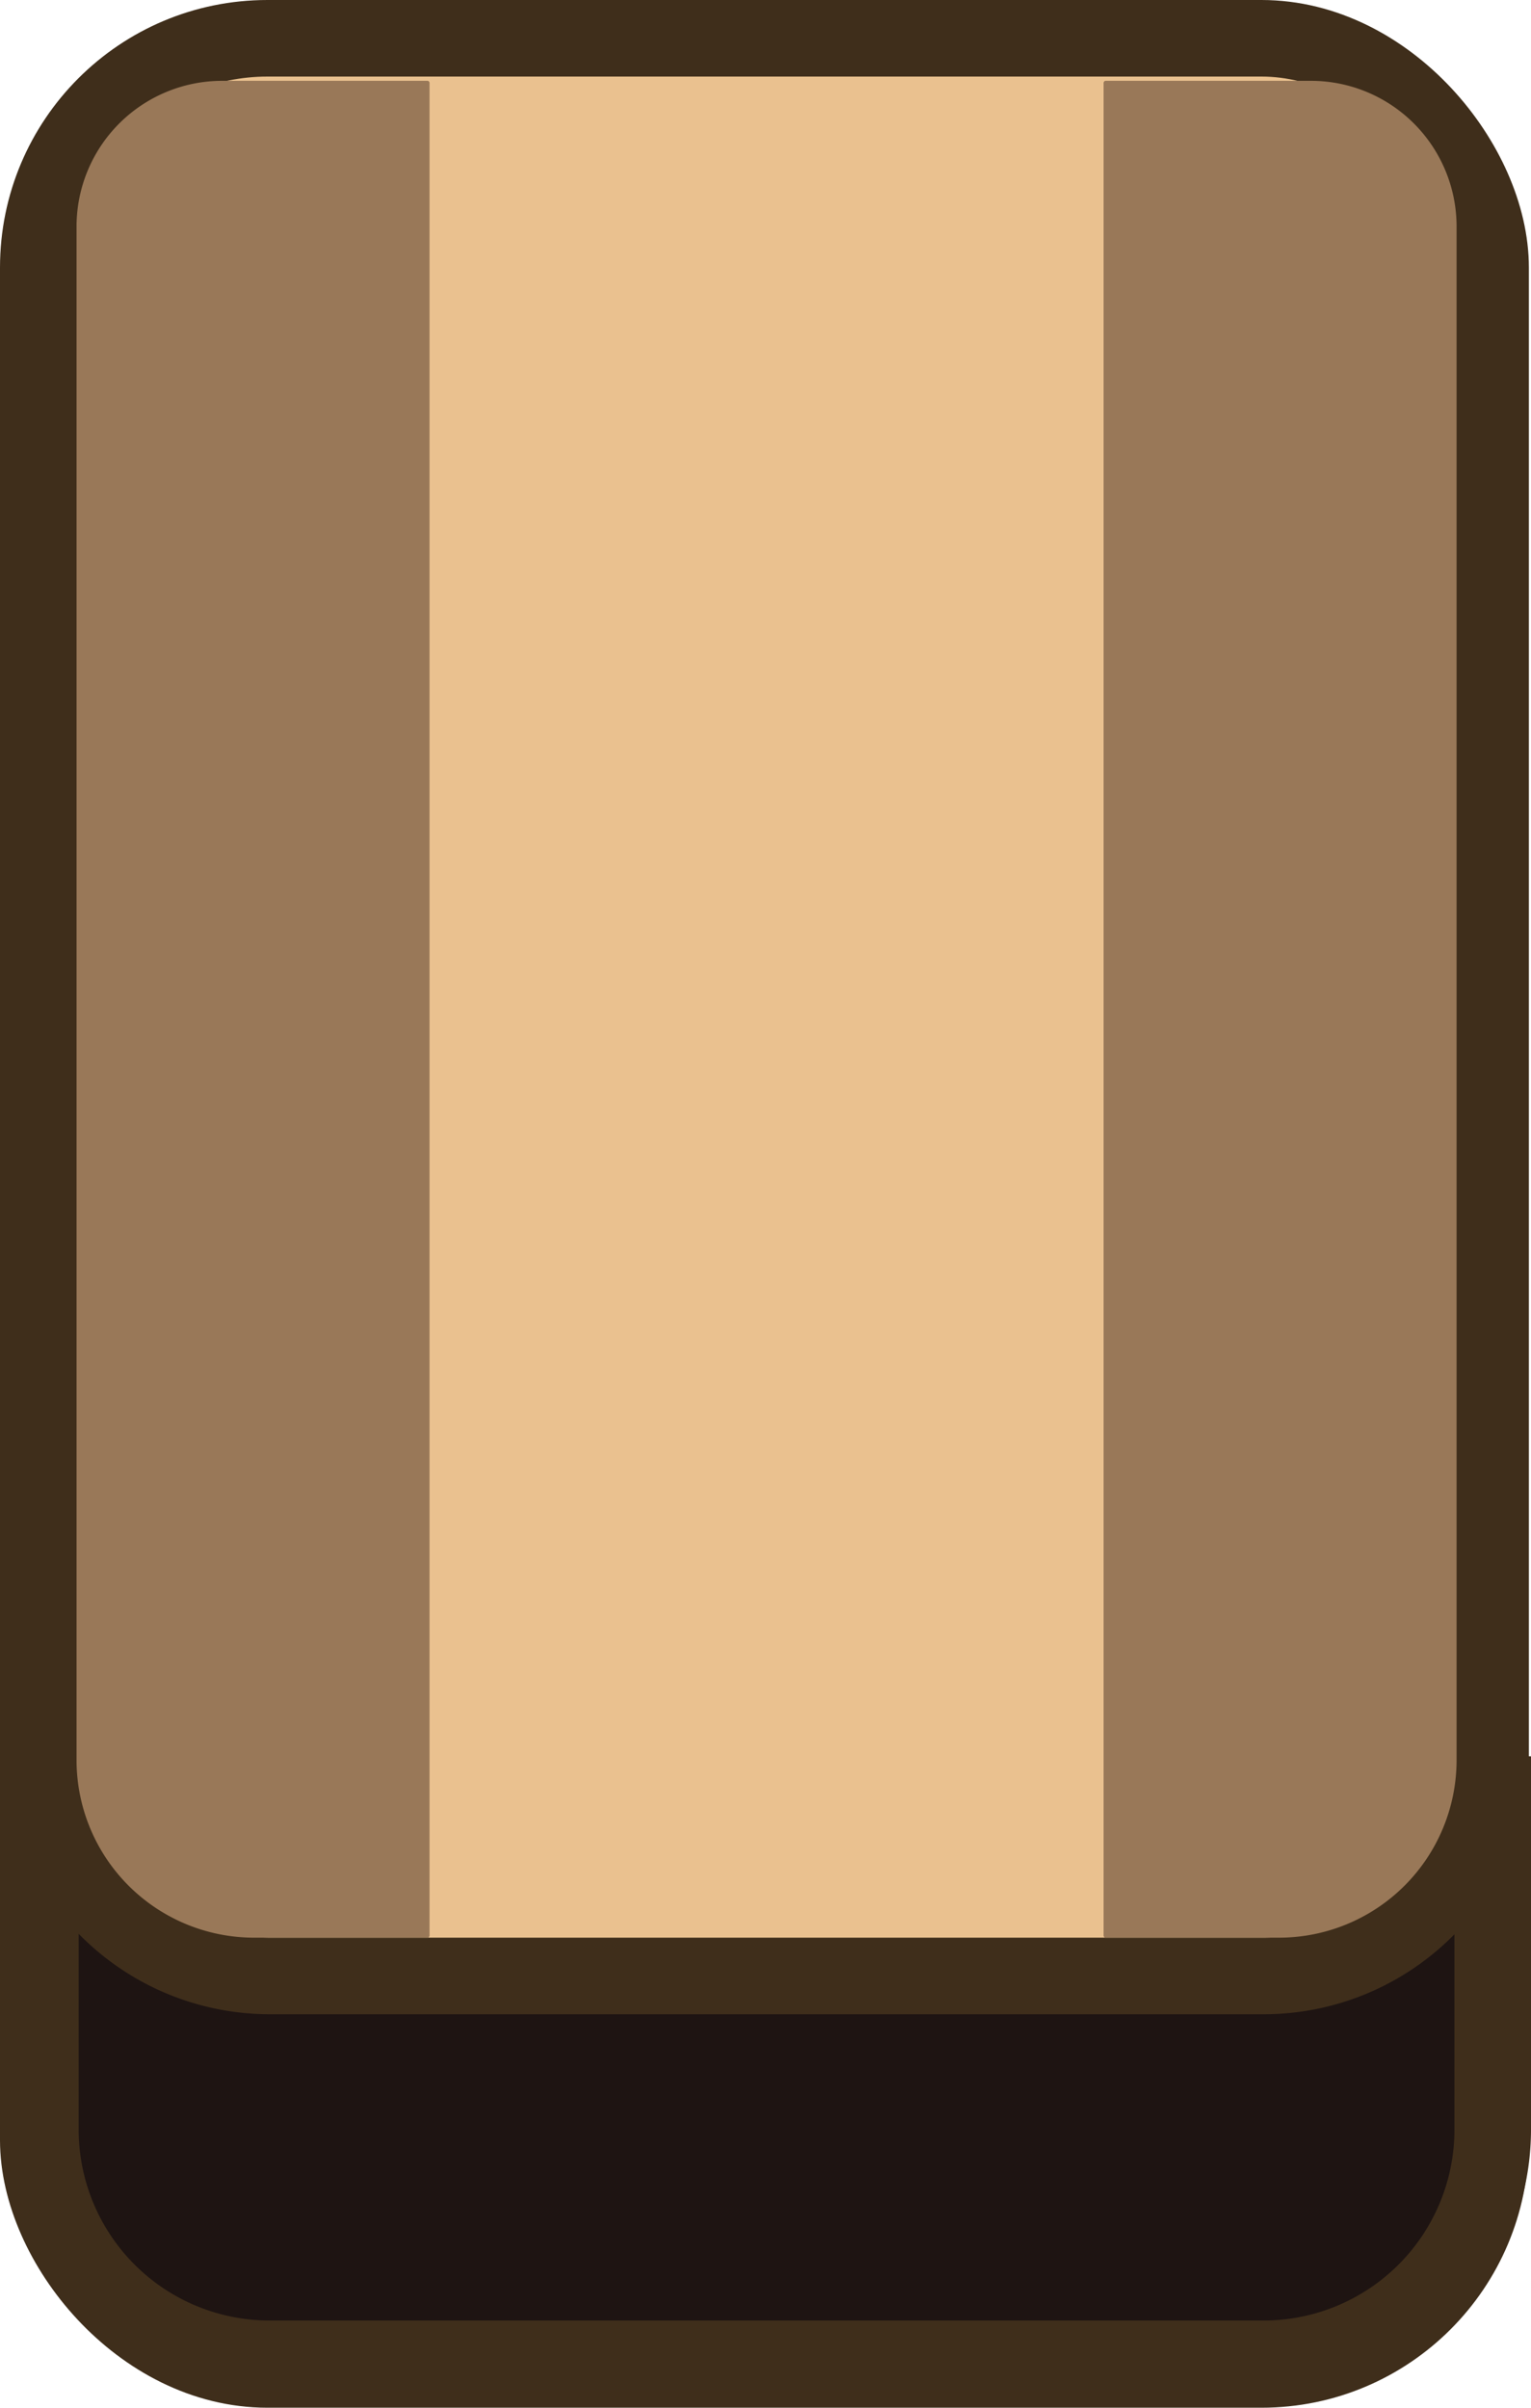 <svg xmlns="http://www.w3.org/2000/svg" viewBox="0 0 720 1132"><defs><style>.cls-1{fill:#eac18f;}.cls-1,.cls-2{stroke:#3f2e1b;stroke-miterlimit:10;stroke-width:36px;}.cls-2{fill:#1e1412;}.cls-3{fill:#997858;}</style></defs><title>Ресурс 10</title><g id="Слой_2" data-name="Слой 2"><g id="Слой_1-2" data-name="Слой 1"><rect class="cls-1" x="18" y="18" width="683" height="1096" rx="107.77" ry="107.77"/><path class="cls-2" d="M594.33,929H126.87A107.77,107.77,0,0,1,21.65,844.43l-2.65.19v156.61A107.77,107.77,0,0,0,126.77,1109H594.23A107.77,107.77,0,0,0,702,1001.23V825.74A107.77,107.77,0,0,1,594.33,929Z"/><path class="cls-3" d="M104.5,38H201a1,1,0,0,1,1,1V910a1,1,0,0,1-1,1H119.5A83.5,83.5,0,0,1,36,827.5v-721A68.5,68.5,0,0,1,104.5,38Z"/><path class="cls-3" d="M602.5,38H684a1,1,0,0,1,1,1V910a1,1,0,0,1-1,1H587.5A68.5,68.5,0,0,1,519,842.5v-721A83.5,83.5,0,0,1,602.5,38Z" transform="translate(1204 949) rotate(-180)"/></g></g></svg>